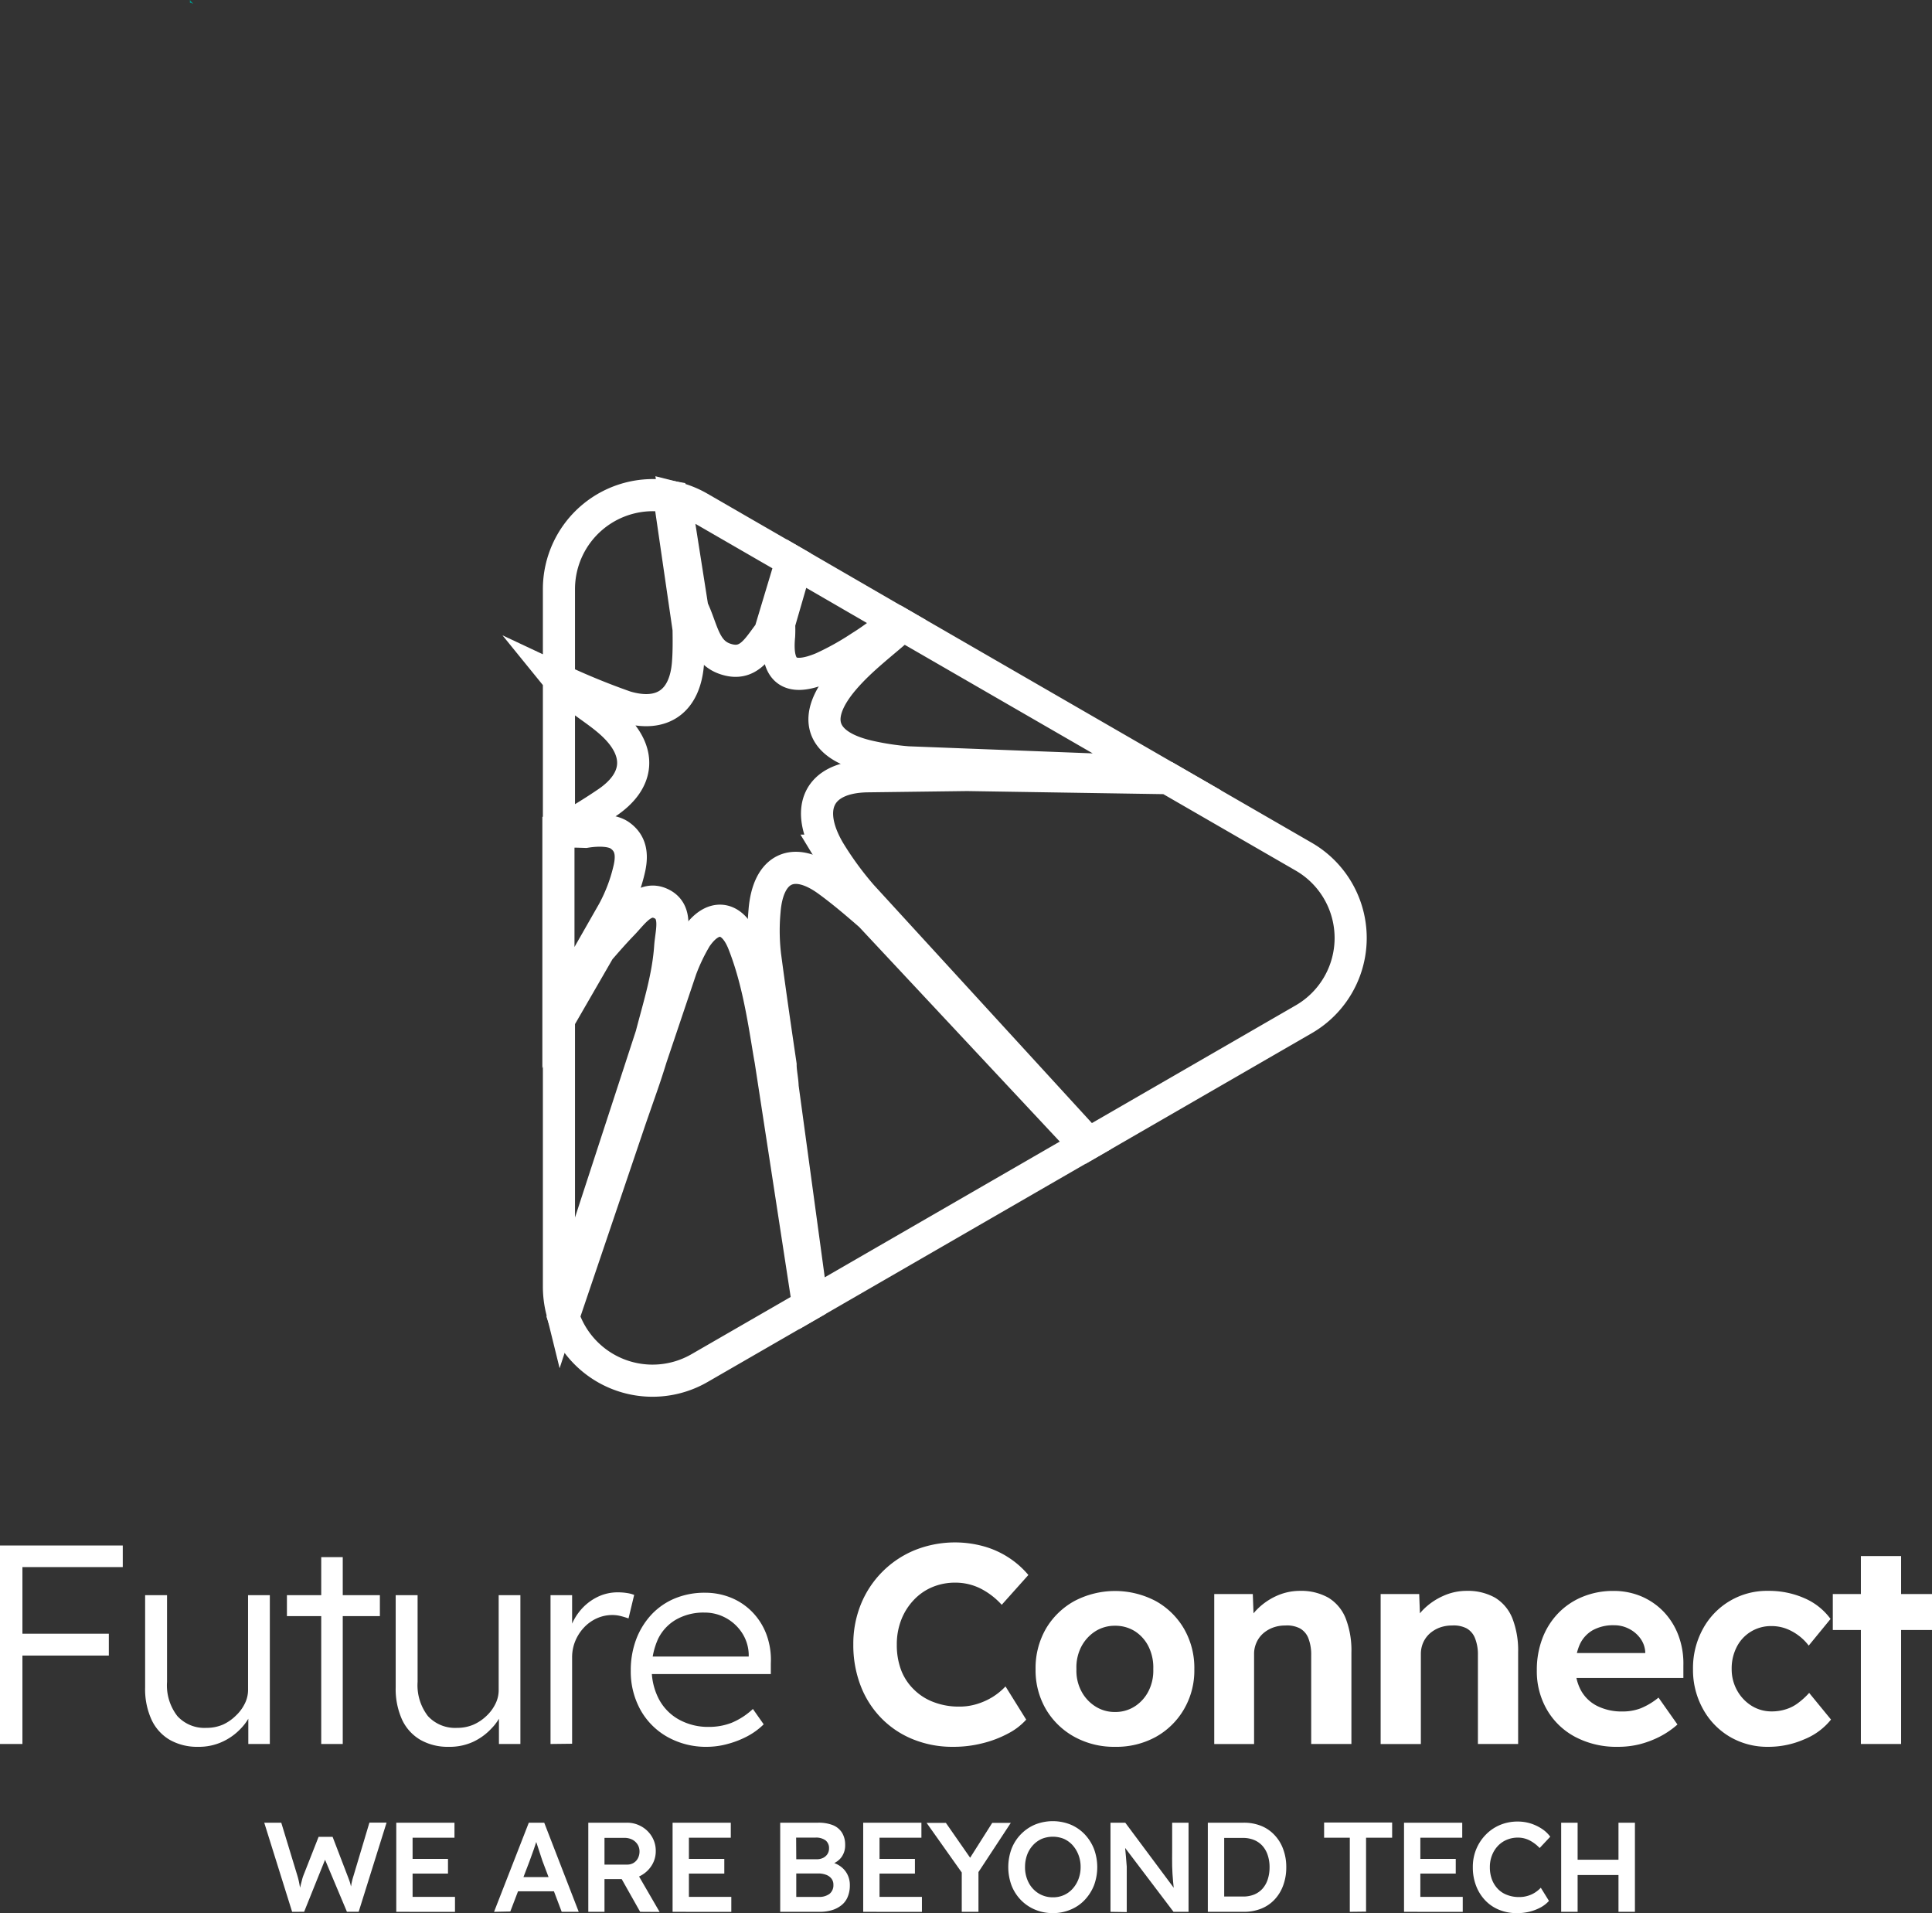 <svg xmlns="http://www.w3.org/2000/svg" viewBox="0 0 300.72 297.73"><rect x="0" y="0" width="300.72" height="297.73" fill="#333333" stroke="none"/><defs><style>.cls-1{fill:#02968a;}.cls-2{fill:#fff;}.cls-3{fill:none;stroke:#fff;stroke-miterlimit:10;stroke-width:5px;}</style></defs><g id="Layer_2" data-name="Layer 2"><g id="Layer_1-2" data-name="Layer 1"><path class="cls-1" d="M30.08.57l0,0h0A6.44,6.44,0,0,1,29.56,0c0,.14,0,.29,0,.43Z"/><path class="cls-2" d="M0,271.41V240.52H3.49v30.89Zm1.59-13.76v-3.4H16.94v3.4Zm0-13.77v-3.36H19.11v3.36Z"/><path class="cls-2" d="M30.84,271.85a8.63,8.63,0,0,1-4.41-1.08,7.09,7.09,0,0,1-2.84-3.13,11.42,11.42,0,0,1-1-5.05V248.25H26v13.5a7.8,7.8,0,0,0,1.61,5.32,5.7,5.7,0,0,0,4.52,1.83,6.39,6.39,0,0,0,2.58-.51A7,7,0,0,0,36.71,267a6.42,6.42,0,0,0,1.39-1.87,4.71,4.71,0,0,0,.51-2.1V248.25H42v23.16H38.65l0-5,.66-.35A8,8,0,0,1,37.49,269a9.18,9.18,0,0,1-3,2.12A8.71,8.71,0,0,1,30.84,271.85Z"/><path class="cls-2" d="M44.66,251.51v-3.26H59.13v3.26ZM50,271.41V242.33h3.35v29.08Z"/><path class="cls-2" d="M69.85,271.85a8.61,8.61,0,0,1-4.41-1.08,7.11,7.11,0,0,1-2.85-3.13,11.57,11.57,0,0,1-1-5.05V248.25H65v13.5a7.85,7.85,0,0,0,1.61,5.32,5.73,5.73,0,0,0,4.53,1.83,6.39,6.39,0,0,0,2.58-.51,7,7,0,0,0,2-1.35,6.42,6.42,0,0,0,1.39-1.87,4.71,4.71,0,0,0,.51-2.1V248.25H81v23.16H77.66l0-5,.66-.35A7.84,7.84,0,0,1,76.49,269a9.14,9.14,0,0,1-2.95,2.12A8.75,8.75,0,0,1,69.85,271.85Z"/><path class="cls-2" d="M85.69,271.41V248.25h3.36l0,6.7-.4-1.14a8.45,8.45,0,0,1,1.53-3,8.11,8.11,0,0,1,2.62-2.18,7.09,7.09,0,0,1,3.4-.82,9,9,0,0,1,1.41.11,5,5,0,0,1,1.1.29l-.88,3.66a13.11,13.11,0,0,0-1.26-.38,5.27,5.27,0,0,0-1.21-.15,5.86,5.86,0,0,0-2.54.55,6.28,6.28,0,0,0-2,1.48,6.94,6.94,0,0,0-1.31,2.1,6.6,6.6,0,0,0-.46,2.4v13.5Z"/><path class="cls-2" d="M110.1,271.85a12.26,12.26,0,0,1-6.18-1.52,10.94,10.94,0,0,1-4.22-4.21A12.31,12.31,0,0,1,98.18,260a13.67,13.67,0,0,1,.86-4.92,11.76,11.76,0,0,1,2.38-3.83,10.52,10.52,0,0,1,3.64-2.5,12,12,0,0,1,4.64-.88,10.65,10.65,0,0,1,4.12.79,9.74,9.74,0,0,1,3.34,2.28,10,10,0,0,1,2.16,3.48,11.39,11.39,0,0,1,.66,4.44l0,1.67H100.61l-.71-2.73h17.26l-.62.75,0-1.11a6.45,6.45,0,0,0-1.06-3.35,7,7,0,0,0-2.49-2.29,6.81,6.81,0,0,0-3.33-.84,8.58,8.58,0,0,0-4.41,1.08,7,7,0,0,0-2.81,3,11.2,11.2,0,0,0-1,4.7,10,10,0,0,0,1.15,4.75,7.81,7.81,0,0,0,3.11,3.13,9.36,9.36,0,0,0,4.65,1.13,9.67,9.67,0,0,0,3.53-.64,11,11,0,0,0,3.31-2.15l1.68,2.39a10.83,10.83,0,0,1-2.49,1.83,14.43,14.43,0,0,1-3.07,1.21A12.24,12.24,0,0,1,110.1,271.85Z"/><path class="cls-2" d="M148.35,271.85a16.28,16.28,0,0,1-6.24-1.17,14.43,14.43,0,0,1-4.94-3.3,14.74,14.74,0,0,1-3.22-5.06,17.6,17.6,0,0,1-1.13-6.4,16.37,16.37,0,0,1,1.19-6.28,15.31,15.31,0,0,1,8.41-8.41,16.82,16.82,0,0,1,10.63-.6A14,14,0,0,1,157,242.4a13.85,13.85,0,0,1,3.07,2.71l-4.15,4.64a11.39,11.39,0,0,0-3.35-2.56,8.77,8.77,0,0,0-3.89-.89,9.13,9.13,0,0,0-3.55.69,8.42,8.42,0,0,0-2.89,2,9.41,9.41,0,0,0-1.94,3.05,10.44,10.44,0,0,0-.71,3.92,11,11,0,0,0,.69,4,8.39,8.39,0,0,0,2,3,8.6,8.6,0,0,0,3.07,1.94,10.85,10.85,0,0,0,4,.69,9.07,9.07,0,0,0,2.71-.4,10.38,10.38,0,0,0,2.45-1.1,10.2,10.2,0,0,0,2-1.64l3.22,5.17a9.88,9.88,0,0,1-2.82,2.16,17,17,0,0,1-4,1.52A18.22,18.22,0,0,1,148.35,271.85Z"/><path class="cls-2" d="M173.55,271.85a12.77,12.77,0,0,1-6.33-1.56A11.65,11.65,0,0,1,162.8,266a12,12,0,0,1-1.61-6.22,12.26,12.26,0,0,1,1.61-6.31,11.7,11.7,0,0,1,4.42-4.3,13.59,13.59,0,0,1,12.68,0,11.62,11.62,0,0,1,4.39,4.3,12.17,12.17,0,0,1,1.61,6.31,11.94,11.94,0,0,1-1.61,6.22,11.57,11.57,0,0,1-4.39,4.31A12.74,12.74,0,0,1,173.55,271.85Zm0-5.42a5.55,5.55,0,0,0,3.11-.89,6.12,6.12,0,0,0,2.12-2.38,7,7,0,0,0,.73-3.4,7.3,7.3,0,0,0-.73-3.5,6,6,0,0,0-2.12-2.39,5.7,5.7,0,0,0-3.11-.86,5.63,5.63,0,0,0-3.09.88,6.32,6.32,0,0,0-2.16,2.39,7,7,0,0,0-.75,3.48,6.79,6.79,0,0,0,.75,3.4,6.21,6.21,0,0,0,2.16,2.38A5.56,5.56,0,0,0,173.55,266.43Z"/><path class="cls-2" d="M189,271.41V248.07h6l.18,4.77-1.24.52a6.78,6.78,0,0,1,1.72-2.89,10.14,10.14,0,0,1,3-2.09,8.85,8.85,0,0,1,3.66-.8,8.63,8.63,0,0,1,4.44,1.06,6.63,6.63,0,0,1,2.69,3.2,13.78,13.78,0,0,1,.9,5.32v14.25h-6.26V257.6a7,7,0,0,0-.44-2.65,3,3,0,0,0-1.33-1.54,4.38,4.38,0,0,0-2.25-.44,5.53,5.53,0,0,0-1.94.33,4.93,4.93,0,0,0-1.57.95,4.14,4.14,0,0,0-1,1.41,4.23,4.23,0,0,0-.36,1.76v14H189Z"/><path class="cls-2" d="M214.9,271.41V248.07h6l.18,4.77-1.24.52a6.78,6.78,0,0,1,1.72-2.89,10.14,10.14,0,0,1,3.05-2.09,8.78,8.78,0,0,1,3.66-.8,8.66,8.66,0,0,1,4.44,1.06,6.63,6.63,0,0,1,2.69,3.2,13.78,13.78,0,0,1,.9,5.32v14.25h-6.26V257.6a6.82,6.82,0,0,0-.45-2.65,3,3,0,0,0-1.32-1.54,4.38,4.38,0,0,0-2.25-.44,5.49,5.49,0,0,0-1.94.33,4.93,4.93,0,0,0-1.57.95,4.17,4.17,0,0,0-1,1.41,4.39,4.39,0,0,0-.35,1.76v14H214.9Z"/><path class="cls-2" d="M251.83,271.85a13.71,13.71,0,0,1-6.64-1.54,11.05,11.05,0,0,1-4.41-4.24,11.9,11.9,0,0,1-1.57-6.13,13.73,13.73,0,0,1,.88-5,11.44,11.44,0,0,1,2.47-3.9,11.09,11.09,0,0,1,3.78-2.54,12.41,12.41,0,0,1,4.78-.91,11.05,11.05,0,0,1,4.39.86,10.55,10.55,0,0,1,3.49,2.43,10.79,10.79,0,0,1,2.27,3.69,12.41,12.41,0,0,1,.75,4.63l0,1.94H243.23l-1-3.88h14.61l-.75.79v-.92a4,4,0,0,0-.78-2.17,4.89,4.89,0,0,0-1.74-1.47,5,5,0,0,0-2.34-.56,6.56,6.56,0,0,0-3.33.78,4.92,4.92,0,0,0-2,2.2,8.18,8.18,0,0,0-.68,3.55,7.31,7.31,0,0,0,.88,3.65,5.9,5.9,0,0,0,2.54,2.4,8.5,8.5,0,0,0,3.9.84,7.82,7.82,0,0,0,2.83-.49,10.75,10.75,0,0,0,2.78-1.67l2.95,4.19a13.38,13.38,0,0,1-2.78,1.9,15.11,15.11,0,0,1-3.18,1.19A13.9,13.9,0,0,1,251.83,271.85Z"/><path class="cls-2" d="M275.22,271.85a11.49,11.49,0,0,1-6-1.58,11.32,11.32,0,0,1-4.17-4.35,12.48,12.48,0,0,1-1.53-6.16,12.65,12.65,0,0,1,1.53-6.24,11.31,11.31,0,0,1,10.17-5.94,13.69,13.69,0,0,1,5.71,1.17,9.86,9.86,0,0,1,4,3.2l-3.4,4.15a7.74,7.74,0,0,0-1.54-1.54,7.91,7.91,0,0,0-2-1.11,6.54,6.54,0,0,0-2.23-.39,6,6,0,0,0-3.22.86,5.91,5.91,0,0,0-2.21,2.38,7.25,7.25,0,0,0-.79,3.42,6.75,6.75,0,0,0,.84,3.35,6.54,6.54,0,0,0,2.25,2.39,5.84,5.84,0,0,0,3.13.88A7.15,7.15,0,0,0,278,266a6.07,6.07,0,0,0,1.92-1,11.48,11.48,0,0,0,1.68-1.54l3.4,4.15a10.19,10.19,0,0,1-4.13,3.06A13.84,13.84,0,0,1,275.22,271.85Z"/><path class="cls-2" d="M285.28,253.67v-5.6h15.44v5.6Zm4.37,17.74V242.16h6.26v29.25Z"/><path class="cls-2" d="M45.47,297.53l-4.34-13.87h2.65l2.5,8.22a11.19,11.19,0,0,1,.28,1.11q.12.61.21,1.17c.07.37.12.66.14.87h-.53c.17-.63.3-1.14.39-1.52s.18-.7.24-.95.14-.49.22-.7l2.36-6h2.18l2.3,6c.14.36.27.71.37,1s.18.67.25,1,.14.65.21,1l-.47.12c0-.31.09-.57.11-.78s.06-.38.08-.53.06-.31.08-.46.07-.34.12-.56.13-.49.24-.84l2.44-8.16h2.67l-4.34,13.87H54l-3.55-8.44.26.06-3.37,8.38Z"/><path class="cls-2" d="M61.68,297.53V283.66h9.06V286H64.22v9.2h6.6v2.34Zm1.19-5.95v-2.29h6.86v2.29Z"/><path class="cls-2" d="M76.9,297.53l5.41-13.87h2.4l5.37,13.87H87.43l-3-7.93c-.05-.14-.13-.39-.24-.73s-.24-.72-.37-1.13-.26-.79-.37-1.13-.19-.6-.23-.77l.5,0c-.08.26-.17.56-.28.9s-.22.68-.33,1-.24.7-.36,1l-.32.89-3,7.85Zm2.46-3.19.87-2.22h6.32l1,2.22Z"/><path class="cls-2" d="M91.57,297.53V283.66h6a4.48,4.48,0,0,1,2.26.58,4.39,4.39,0,0,1,1.64,1.59,4.25,4.25,0,0,1,.6,2.25,4.13,4.13,0,0,1-.6,2.18,4.49,4.49,0,0,1-1.63,1.58,4.38,4.38,0,0,1-2.27.6H94.09v5.09Zm2.52-7.35h3.54a1.9,1.9,0,0,0,1-.27,1.82,1.82,0,0,0,.67-.73,2.24,2.24,0,0,0,.24-1,2,2,0,0,0-.3-1.13,2.18,2.18,0,0,0-.83-.76,2.71,2.71,0,0,0-1.23-.27H94.09Zm5.55,7.35-3.53-6.26,2.63-.5,3.93,6.78Z"/><path class="cls-2" d="M104.69,297.53V283.66h9.06V286h-6.52v9.2h6.6v2.34Zm1.19-5.95v-2.29h6.86v2.29Z"/><path class="cls-2" d="M121.44,297.53V283.66h5.91a6.06,6.06,0,0,1,2.31.39,3,3,0,0,1,1.41,1.18,3.56,3.56,0,0,1,.48,1.89,3.09,3.09,0,0,1-.61,1.95,3.06,3.06,0,0,1-1.71,1.09v-.4a4.22,4.22,0,0,1,1.6.7,3.46,3.46,0,0,1,1.07,1.25,3.61,3.61,0,0,1,.38,1.7,4.49,4.49,0,0,1-.33,1.78,3.15,3.15,0,0,1-.95,1.29,4.35,4.35,0,0,1-1.48.78,6.59,6.59,0,0,1-2,.27Zm2.5-8.18h3.19a2.25,2.25,0,0,0,1-.22,1.7,1.7,0,0,0,.67-.6,1.58,1.58,0,0,0,.24-.87,1.52,1.52,0,0,0-.54-1.25,2.5,2.5,0,0,0-1.58-.43h-3Zm0,5.86h3.49a2.66,2.66,0,0,0,1.69-.48,1.7,1.7,0,0,0,.6-1.4,1.51,1.51,0,0,0-.29-.95,1.84,1.84,0,0,0-.84-.61,3.43,3.43,0,0,0-1.26-.21h-3.39Z"/><path class="cls-2" d="M134.36,297.53V283.66h9.06V286H136.9v9.2h6.6v2.34Zm1.19-5.95v-2.29h6.86v2.29Z"/><path class="cls-2" d="M149.7,297.53v-6.92l.14,1-5.61-7.92h3l4.26,6.12-.89-.06,3.84-6.06h2.89L152,291.8l.3-1.35v7.08Z"/><path class="cls-2" d="M163.88,297.73a7,7,0,0,1-2.77-.54,6.64,6.64,0,0,1-2.2-1.49,6.81,6.81,0,0,1-1.46-2.27,8.25,8.25,0,0,1,0-5.71,6.73,6.73,0,0,1,3.66-3.77,7.45,7.45,0,0,1,5.52,0,6.5,6.5,0,0,1,2.2,1.51,7.1,7.1,0,0,1,1.45,2.28,8.16,8.16,0,0,1,0,5.68,7.16,7.16,0,0,1-1.45,2.27,6.33,6.33,0,0,1-2.2,1.5A6.92,6.92,0,0,1,163.88,297.73Zm0-2.46a4.09,4.09,0,0,0,1.73-.35,4,4,0,0,0,1.36-1,4.75,4.75,0,0,0,.9-1.49,5.23,5.23,0,0,0,.33-1.88,5.18,5.18,0,0,0-.33-1.87,4.91,4.91,0,0,0-.9-1.5,4.11,4.11,0,0,0-1.36-1,4.6,4.6,0,0,0-3.47,0,4.15,4.15,0,0,0-1.37,1,4.5,4.5,0,0,0-.9,1.49,5.41,5.41,0,0,0-.32,1.88,5.13,5.13,0,0,0,.56,2.43,4.26,4.26,0,0,0,1.53,1.67A4.15,4.15,0,0,0,163.88,295.27Z"/><path class="cls-2" d="M172.85,297.53V283.66h2.3l8.09,10.86-.44.1c-.09-.61-.16-1.26-.22-1.95s-.11-1.43-.13-2.23,0-1.69,0-2.64v-4.14H185v13.87h-2.34l-8.09-10.68.48-.14q.13,1.41.21,2.31t.12,1.47c0,.39,0,.7,0,1s0,.49,0,.71v5.37Z"/><path class="cls-2" d="M188,297.53V283.66h5.57a7.16,7.16,0,0,1,2.72.49,5.77,5.77,0,0,1,2.09,1.43,6.25,6.25,0,0,1,1.35,2.2,7.85,7.85,0,0,1,.48,2.81,8,8,0,0,1-.48,2.83,6.38,6.38,0,0,1-1.34,2.2,5.79,5.79,0,0,1-2.09,1.42,7.25,7.25,0,0,1-2.73.49Zm2.55-2-.17-.38h3.09a4.54,4.54,0,0,0,1.74-.31,3.59,3.59,0,0,0,1.3-.91,4.08,4.08,0,0,0,.81-1.43,6,6,0,0,0,.29-1.91,5.86,5.86,0,0,0-.29-1.89,4.07,4.07,0,0,0-.82-1.44,3.64,3.64,0,0,0-1.3-.91,4.48,4.48,0,0,0-1.73-.32h-3.15l.23-.33Z"/><path class="cls-2" d="M210.1,297.53V286h-4v-2.37h10.59V286h-4.06v11.5Z"/><path class="cls-2" d="M218.54,297.53V283.66h9.06V286h-6.52v9.2h6.6v2.34Zm1.19-5.95v-2.29h6.86v2.29Z"/><path class="cls-2" d="M236.06,297.73a7,7,0,0,1-2.73-.52,6.19,6.19,0,0,1-2.16-1.47,6.82,6.82,0,0,1-1.42-2.28,7.94,7.94,0,0,1-.5-2.89,7.15,7.15,0,0,1,.53-2.79,7.06,7.06,0,0,1,1.49-2.26,6.68,6.68,0,0,1,2.22-1.51,7,7,0,0,1,2.73-.53,6.74,6.74,0,0,1,2,.29,7.11,7.11,0,0,1,1.76.83,5.05,5.05,0,0,1,1.32,1.24l-1.65,1.76a5.91,5.91,0,0,0-1.61-1.21,4,4,0,0,0-1.78-.41,4.42,4.42,0,0,0-1.71.33,4.09,4.09,0,0,0-1.39.95,4.48,4.48,0,0,0-.92,1.46,4.9,4.9,0,0,0-.34,1.87,5.37,5.37,0,0,0,.33,1.92,4.29,4.29,0,0,0,.93,1.47,3.85,3.85,0,0,0,1.45.93,5.06,5.06,0,0,0,1.87.32,4.43,4.43,0,0,0,1.25-.17,4.36,4.36,0,0,0,1.15-.5,4.82,4.82,0,0,0,.95-.78l1.27,2.05a4.88,4.88,0,0,1-1.27,1,7.4,7.4,0,0,1-1.76.68A7.77,7.77,0,0,1,236.06,297.73Z"/><path class="cls-2" d="M243,297.53V283.66h2.56v13.87Zm1.07-5.73v-2.38h9.08v2.38Zm7.85,5.73V283.66h2.56v13.87Z"/><path class="cls-3" d="M107.77,94.65c1.56,3.23,1.81,6.76,5.07,7.88,3.66,1.27,5.07-1.65,7-4.12l3.35-11.14L108.87,79a14.8,14.8,0,0,0-3.8-1.54Z"/><path class="cls-3" d="M135.17,117.7a42.48,42.48,0,0,0,6.15.94l38.76,1.49L140.53,97.29c-3.08,2.76-6.44,5.21-9.16,8.38C126.3,111.59,127.58,115.94,135.17,117.7Z"/><path class="cls-3" d="M134,100.62c1.92-1.18,3.68-2.61,5.52-3.9l-15.54-9-2.71,9.35a18.7,18.7,0,0,1,0,1.89c-.54,5.49,1.6,7.15,6.74,5A43.19,43.19,0,0,0,134,100.62Z"/><path class="cls-3" d="M119,141.81a33.13,33.13,0,0,0,.09,6.9c.75,5.67,1.57,11.32,2.41,17,0,1.14.29,2.31.32,3.46l4.58,33.64,42.53-24.56-33.46-35.79c-2.14-1.86-4.29-3.7-6.57-5.36C123.48,133.13,119.52,135.09,119,141.81Z"/><path class="cls-3" d="M104.32,147.32c.17-2.35,1.2-5.45-1.42-6.69s-4.35,1.49-6,3.19c-1.25,1.29-2.43,2.64-3.61,4L87,158.71v41.53a15.12,15.12,0,0,0,.44,3.61l13.94-42.73C102.56,156.57,104,152.06,104.32,147.32Z"/><path class="cls-3" d="M119.94,165c-.1-.53-.19-1.06-.28-1.6-.93-5.69-1.86-11.4-4-16.75-1.73-4.22-4.79-4.48-7.33-.71a29.72,29.72,0,0,0-2.34,4.89l-4.64,13.78c-.48,1.57-1,3.14-1.54,4.69v-.14L87.7,204.92a14.64,14.64,0,0,0,21.17,8l16.93-9.77Z"/><path class="cls-3" d="M202.89,133.3l-21.13-12.2-31.22-.49-15.62.2c-7.57.16-9.72,5-5.88,11.58a51,51,0,0,0,5.11,7l35.32,38.56,33.42-19.3A14.61,14.61,0,0,0,202.89,133.3Z"/><path class="cls-3" d="M94.37,125c5.28-3.5,5.56-8.12.88-12.4-2.63-2.41-5.92-4-8.21-6.82h0l0,0A109.61,109.61,0,0,0,97.36,110c5.74,1.71,9.29-.88,9.73-6.85.13-1.7.12-3.41.09-5.26l-3-20.61A14.63,14.63,0,0,0,87,91.67v37.79l0,0A84.56,84.56,0,0,0,94.37,125Z"/><path class="cls-3" d="M95.46,141.83A26.21,26.21,0,0,0,98,135c.39-1.92.27-3.74-1.53-5-1.11-.78-3.18-.89-5.34-.54-1.43-.05-2.84-.09-4.21,0V156.8Z"/></g></g></svg>